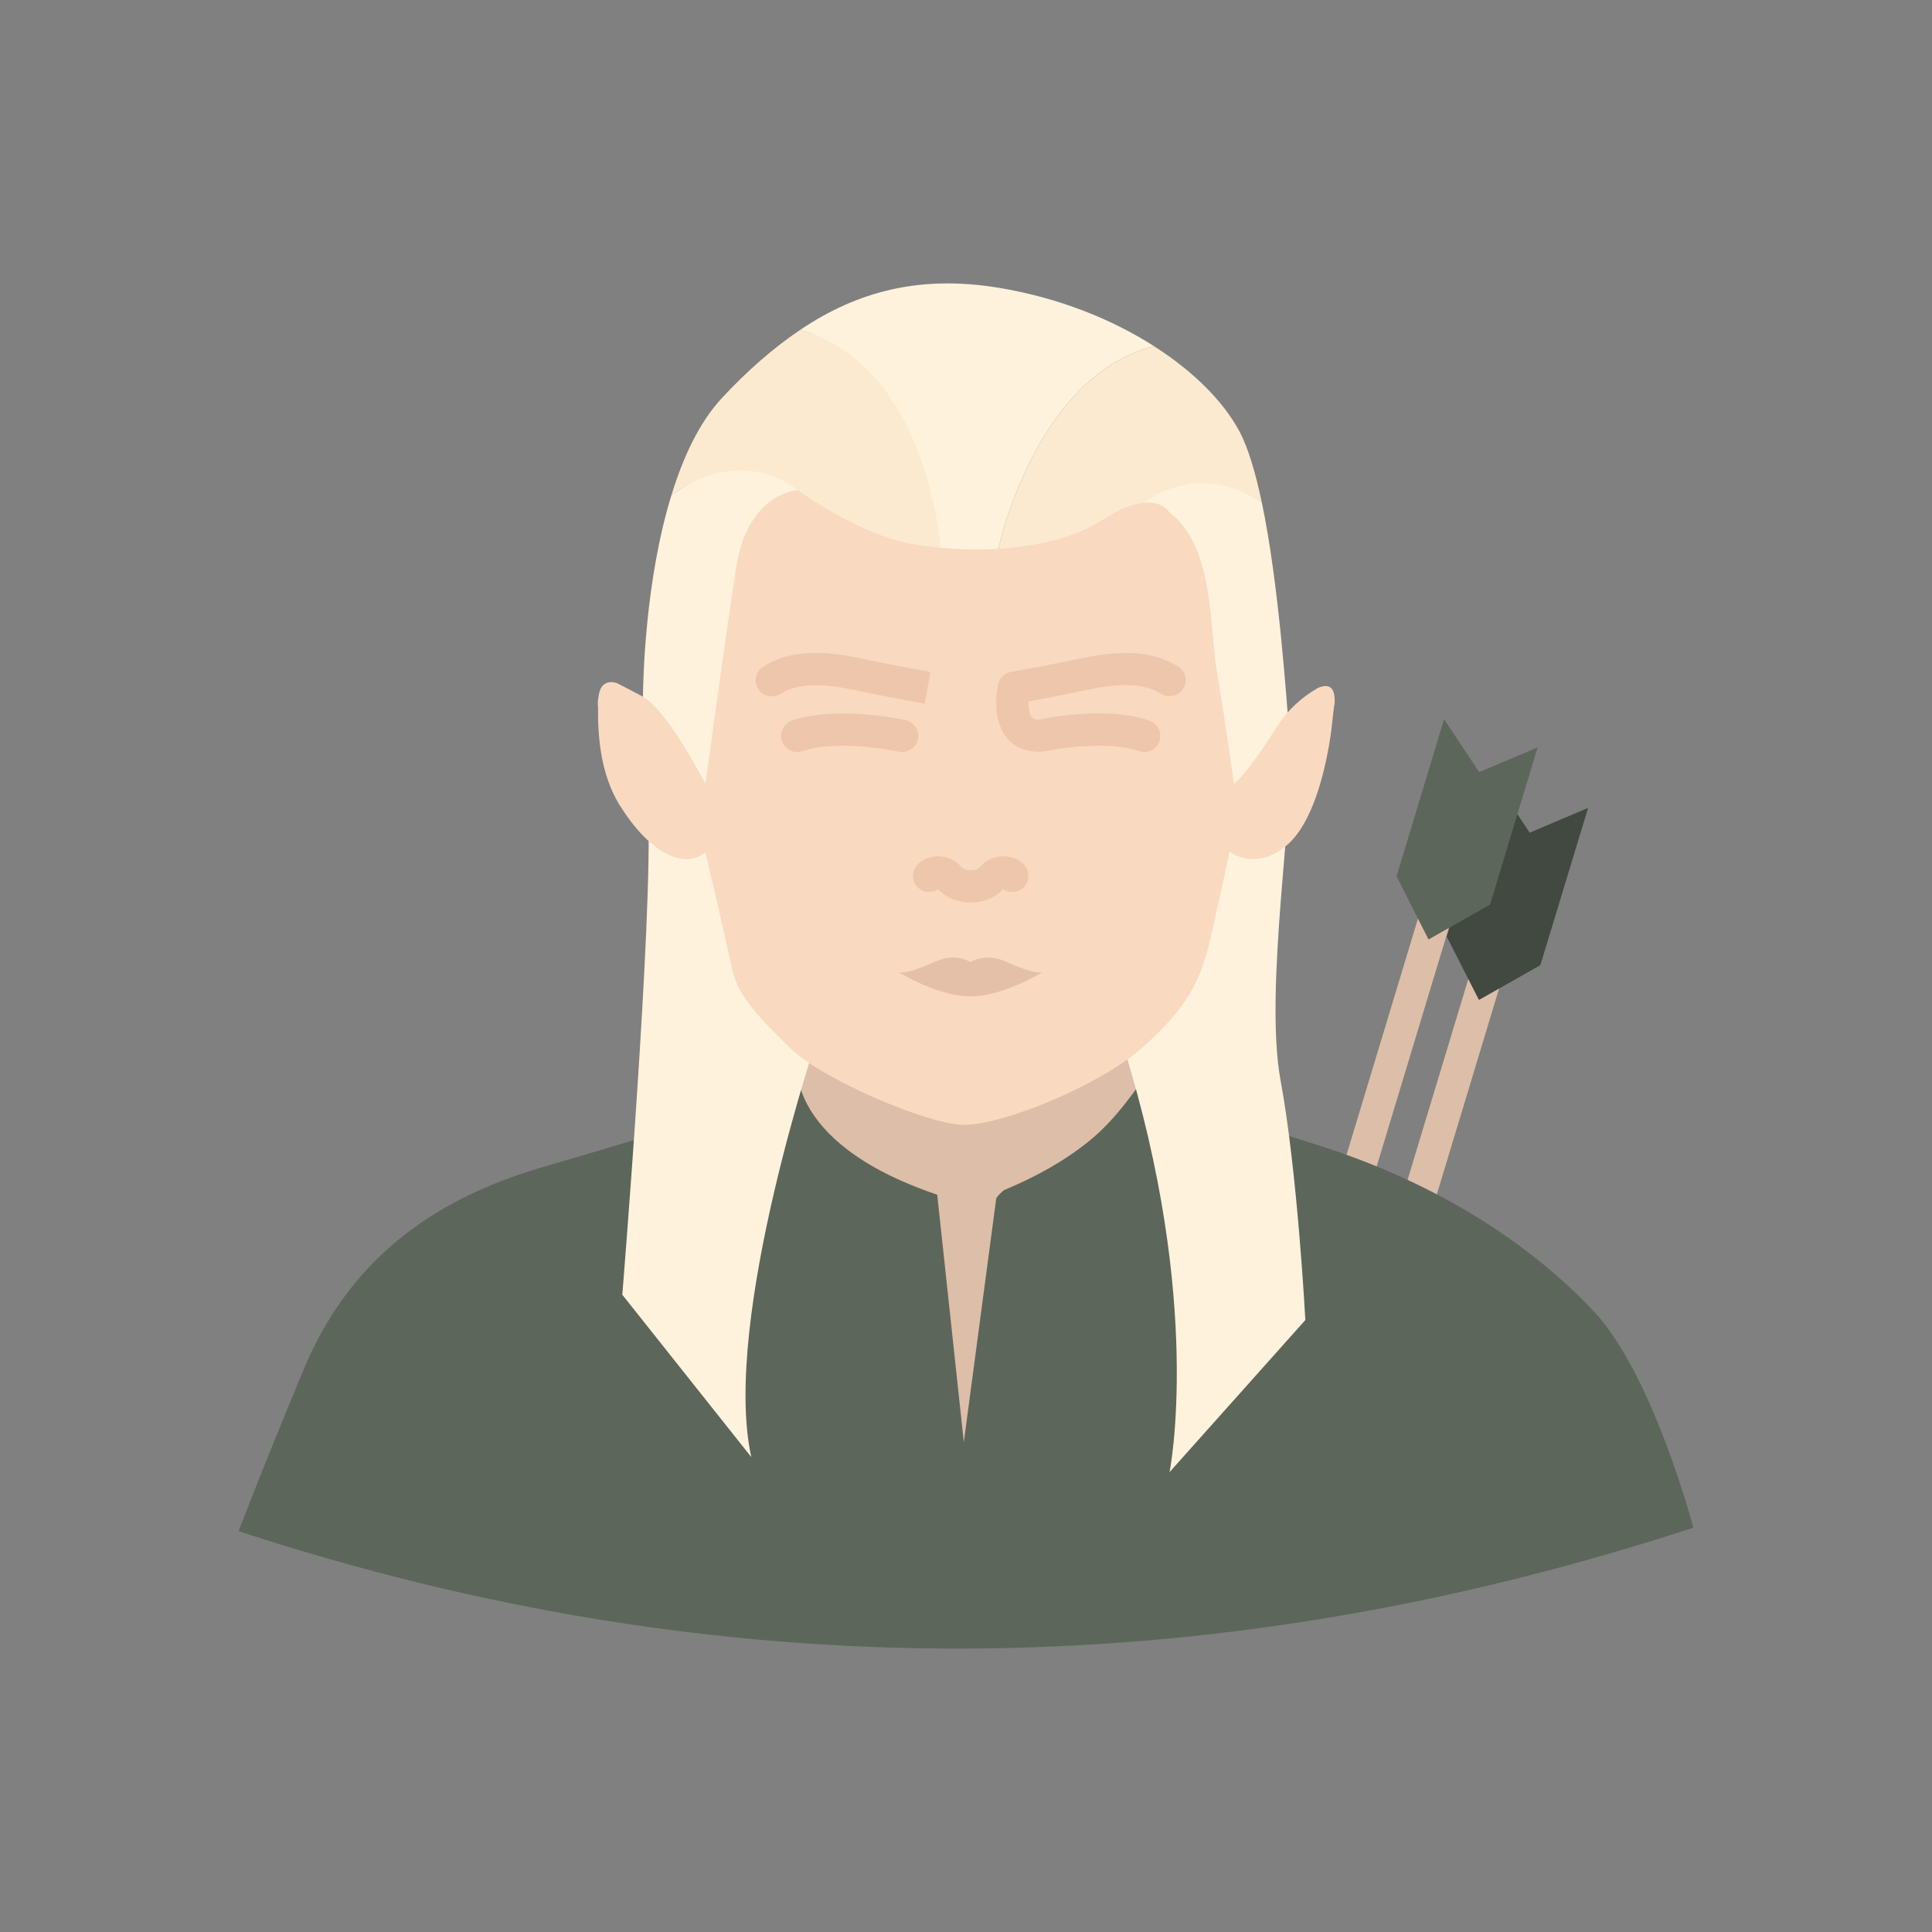 <?xml version="1.0" ?><svg style="enable-background:new 0 0 48 48;" version="1.1" viewBox="0 0 48 48" xml:space="preserve" xmlns="http://www.w3.org/2000/svg" xmlns:xlink="http://www.w3.org/1999/xlink"><rect x="0" y="0" width="48" height="48" fill="#808080" stroke="none"/><g id="Icons"><g><g><path d="M33.293,31.008c-0.038,0-0.077-0.006-0.116-0.018     c-0.211-0.064-0.331-0.287-0.267-0.499l2.54-8.399c0.063-0.211,0.283-0.332,0.499-0.267     c0.211,0.064,0.331,0.287,0.267,0.499l-2.54,8.399C33.624,30.897,33.465,31.008,33.293,31.008z" style="fill:#DDBEA8;"/></g><g><path d="M34.825,31.577c-0.038,0-0.077-0.006-0.116-0.018     c-0.211-0.064-0.331-0.287-0.267-0.499l2.344-7.748c0.064-0.211,0.282-0.33,0.499-0.267     c0.211,0.064,0.331,0.287,0.267,0.499l-2.344,7.748C35.156,31.466,34.997,31.577,34.825,31.577z" style="fill:#DDBEA8;"/></g><path d="M19.789,27.095c0,0-3.421,1.063-6.285,1.895c-2.864,0.832-4.866,2.398-5.971,5.061    c-1.106,2.663-1.604,3.99-1.604,3.99c11.955,3.923,24.003,3.885,36.142-0.086c0,0-1.002-3.814-2.481-5.383    c-1.478-1.569-3.74-3.145-6.886-4.133c-3.146-0.988-4.388-1.603-4.388-1.603L19.789,27.095z" style="fill:#5D665B;"/><path d="M19.806,26.237c0,0-0.463,2.113,3.479,3.445l0.661,6.149l0.805-6.055    c0.003-0.034,0.168-0.198,0.207-0.214c0.745-0.31,1.463-0.698,2.092-1.206c0.669-0.541,1.112-1.208,1.607-1.898    c0.053-0.074,0.106-0.148,0.159-0.221H19.806" style="fill:#DDBEA8;"/><path d="M15.973,17.42c0-0.009,0-0.021,0-0.031    c-0-0.007-0-0.01-0-0.01L15.973,17.42z" style="fill:#FFF2DC;"/><path d="M15.972,17.52l0-0.1C15.972,17.479,15.972,17.52,15.972,17.52z" style="fill:#FFF2DC;"/><path d="M20.536,11.473c0,0-2.046-0.473-3.854,0.828c-0.648,2.106-0.705,4.529-0.709,5.088    c0.002,0.056,0.015,0.431,0.129,2.741c0.129,2.61-0.641,12.037-0.641,12.037l3.205,4.034    c-0.752-3.405,1.689-10.579,1.689-10.579l1.025,0.045l-0.781-12.992L20.536,11.473z" style="fill:#FFF2DC;"/><path d="M32.431,32.796c0,0-0.194-3.673-0.615-5.948c-0.42-2.275,0.357-6.882,0.233-8.397    c-0.091-1.116-0.273-3.94-0.702-5.979c-1.693-1.055-3.365-0.869-3.365-0.869l-0.448,1.735l-0.863,12.564    l1.227,0.054c2.015,6.419,1.159,10.619,1.159,10.619L32.431,32.796z" style="fill:#FFF2DC;"/><path d="M28.433,12.496c0,0,1.221-1.078,2.914-0.023c-0.154-0.73-0.339-1.362-0.564-1.775    c-0.407-0.747-1.145-1.478-2.106-2.093c-2.944,0.727-3.858,4.979-3.858,4.979l-0.068,0.474v11.759l1.919,0.085    l1.606-12.692L28.433,12.496z" style="fill:#FCEAD0;"/><path d="M24.064,13.019c0,0-1.027-3.961-4.191-4.818c-0.663,0.448-1.303,1.005-1.94,1.691    c-0.566,0.609-0.965,1.478-1.251,2.41c1.808-1.301,3.137-0.124,3.137-0.124l0.156,0.713l1.405,12.777    l1.692,0.075l0.697-11.767L24.064,13.019z" style="fill:#FCEAD0;"/><path d="M24.819,13.583c0,0,0.914-4.251,3.858-4.979c-1.052-0.674-2.374-1.207-3.858-1.453    c-1.945-0.322-3.505,0.077-4.946,1.05c3.164,0.857,3.498,5.381,3.498,5.381l-0.03,0.474l-0.268,11.685    l1.679,0.074v-11.759L24.819,13.583z" style="fill:#FFF2DC;"/><path d="M33.158,17.477c0,0.01,0,0.03-0.01,0.04c-0.01,0.11-0.03,0.23-0.04,0.35    c-0.05,0.54-0.31,2.38-1.1,3.1c-0.8,0.72-1.46,0.19-1.46,0.19s-0.14,0.67-0.43,1.97c-0.28,1.3-0.64,1.9-1.7,2.87    c-1.07,0.97-3.56,1.98-4.51,1.95c-0.94-0.04-3.51-1.15-4.28-1.91c-0.78-0.77-1.29-1.27-1.44-1.97    c-0.15-0.7-0.66-2.89-0.66-2.89c-0.57,0.45-1.42-0.02-2.15-1.2c-0.42-0.7-0.53-1.56-0.52-2.39c-0.01-0.1-0.01-0.19,0.01-0.26    c0.04-0.39,0.27-0.41,0.45-0.36c0.22,0.11,0.43,0.22,0.65,0.34c0.63,0.35,1.56,2.17,1.56,2.17s0.47-3.49,0.76-5.37    c0.29-1.88,1.53-1.93,1.53-1.93s1.49,1.08,2.79,1.33c1.31,0.24,3.45,0.26,4.78-0.59c1.33-0.85,1.67-0.18,1.67-0.18    c1.11,0.8,1,2.94,1.17,3.93c0.18,0.99,0.43,2.82,0.43,2.82s0.37-0.32,1.02-1.36c0.32-0.52,0.71-0.83,1.04-1.02    c0,0,0.03-0.02,0.06-0.03C32.919,17.027,33.188,16.967,33.158,17.477z" style="fill:#F9D9C0;"/><g><path d="M25.037,21.283c-0.277-0.034-0.519,0.058-0.69,0.259     c-0.054,0.064-0.168,0.081-0.23,0.081c-0.062-0.001-0.177-0.017-0.231-0.081     c-0.17-0.201-0.421-0.294-0.688-0.26c-0.226,0.031-0.405,0.148-0.479,0.314     c-0.091,0.201-0.002,0.438,0.2,0.528c0.129,0.06,0.276,0.042,0.388-0.032     c0.272,0.292,0.64,0.329,0.803,0.33c0.001,0,0.003,0.001,0.004,0.001c0.001,0,0.003-0,0.004-0     c0.001,0,0.003,0,0.004,0c0.002,0,0.003-0.001,0.004-0.001c0.165-0.002,0.55-0.041,0.793-0.337     c0.112,0.079,0.264,0.102,0.397,0.039c0.202-0.091,0.291-0.327,0.2-0.528     C25.442,21.432,25.263,21.315,25.037,21.283z" style="fill:#EDC6AB;"/><path d="M29.271,16.561c-0.855-0.538-1.909-0.312-2.685-0.149     c-0.661,0.141-1.465,0.281-1.467,0.282c-0.159,0.027-0.286,0.148-0.321,0.307     c-0.018,0.085-0.174,0.844,0.211,1.323c0.133,0.166,0.397,0.376,0.896,0.351c0.415-0.092,1.656-0.274,2.388-0.014     c0.044,0.016,0.09,0.023,0.134,0.023c0.165,0,0.319-0.102,0.377-0.267c0.074-0.208-0.035-0.436-0.243-0.511     c-1.101-0.393-2.759-0.029-2.742-0.024c-0.001,0-0.001,0-0.001,0c-0.135,0-0.17-0.042-0.185-0.06     c-0.064-0.08-0.085-0.241-0.082-0.396c0.306-0.056,0.806-0.149,1.278-0.25c0.606-0.128,1.437-0.303,2.016,0.06     c0.186,0.114,0.434,0.061,0.552-0.126C29.514,16.926,29.458,16.679,29.271,16.561z" style="fill:#EDC6AB;"/><path d="M22.805,18.37c0.048-0.215-0.089-0.429-0.304-0.477     c-0.07-0.015-1.73-0.376-2.829,0.014c-0.208,0.073-0.317,0.302-0.243,0.511     c0.058,0.164,0.212,0.267,0.377,0.267c0.044,0,0.09-0.008,0.134-0.023c0.882-0.312,2.372,0.01,2.389,0.014     C22.54,18.719,22.758,18.585,22.805,18.37z" style="fill:#EDC6AB;"/><path d="M21.482,17.195c0.674,0.143,1.493,0.286,1.493,0.286l0.139-0.787     c-0.002-0.001-0.805-0.142-1.543-0.298c-0.698-0.148-1.754-0.371-2.607,0.165c-0.188,0.118-0.243,0.365-0.126,0.552     c0.117,0.188,0.364,0.24,0.552,0.126C19.97,16.874,20.799,17.05,21.482,17.195z" style="fill:#EDC6AB;"/></g><path d="M24.965,23.882c-0.489-0.215-0.852,0.021-0.852,0.021s-0.363-0.236-0.852-0.021    c-0.489,0.215-0.782,0.304-0.929,0.273c0,0,0.964,0.603,1.781,0.598c0.817,0.005,1.781-0.598,1.781-0.598    C25.747,24.186,25.453,24.097,24.965,23.882z" style="fill:#E5C0A8;"/><polyline points="36.009,23.051 35.944,23.271 36.744,24.843 38.27,23.979 39.456,20.072     38.004,20.688 37.7,20.228   " style="fill:#414940;"/><polygon points="37.02,22.475 35.491,23.341 34.697,21.772 35.878,17.867 36.748,19.182     38.201,18.57   " style="fill:#5D665B;"/></g></g></svg>
